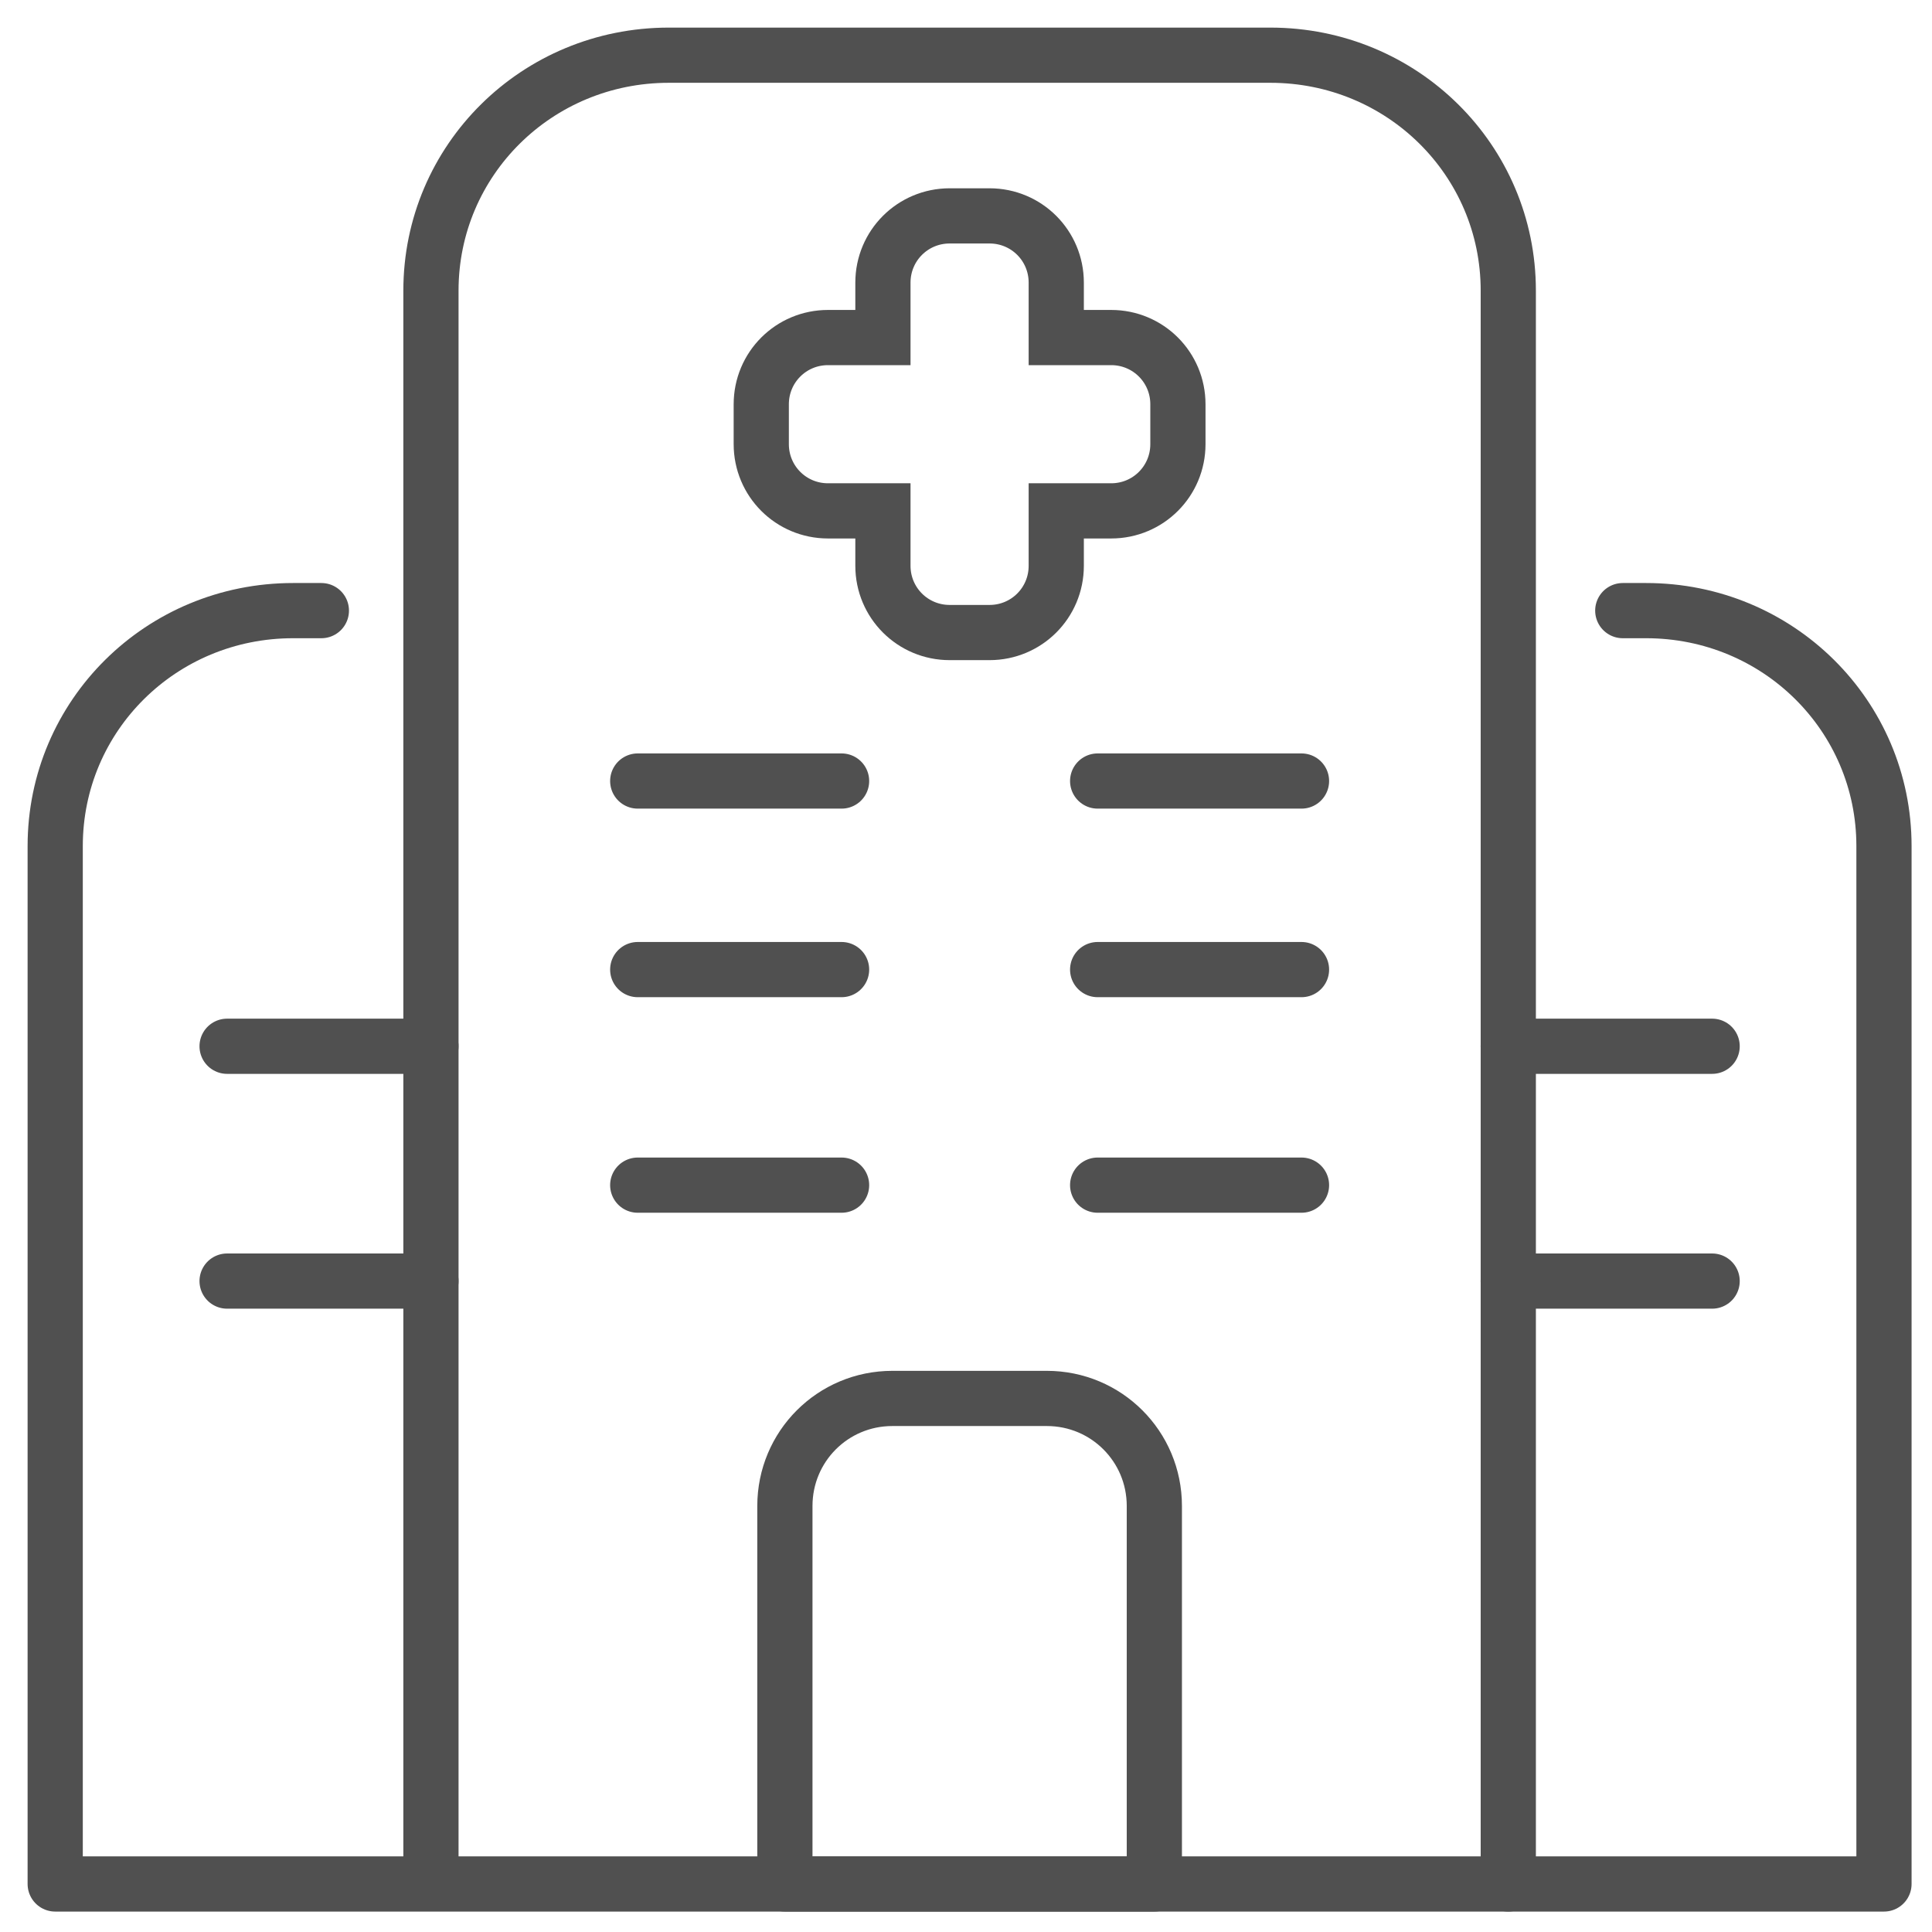 <svg width="35" height="35" viewBox="0 0 35 35" fill="none" xmlns="http://www.w3.org/2000/svg">
<g id="Group">
<path id="Vector" d="M5.822 11.062H5.309C2.92 11.062 1 12.963 1 15.327V34.13H7.807M12.116 1C9.727 1 7.807 2.901 7.807 5.265V34.13H27.324V5.265C27.324 2.901 25.403 1 23.014 1H12.116Z" stroke="#505050" stroke-linecap="round" stroke-linejoin="round"/>
<path id="Vector_2" d="M29.398 11.062H29.821C32.21 11.062 34.13 12.963 34.13 15.327V34.13H27.323M4.114 18.954H7.807M4.114 23.208H7.807M11.553 14.149H15.246M11.553 17.565H15.246M19.885 14.149H23.578M19.885 17.565H23.578M27.323 18.954H31.017M27.323 23.208H31.017M11.553 21.47H15.246M19.885 21.47H23.578M16.166 25.334C15.087 25.334 14.219 26.203 14.219 27.282V34.13H20.912V27.282C20.912 26.203 20.043 25.334 18.964 25.334H16.166Z" stroke="#505050" stroke-linecap="round" stroke-linejoin="round"/>
<path id="Vector_3" d="M17.204 3.911C16.535 3.911 15.995 4.45 15.995 5.12V6.115H15C14.33 6.115 13.791 6.654 13.791 7.324V8.046C13.791 8.716 14.33 9.255 15 9.255H15.995V10.25C15.995 10.92 16.535 11.459 17.204 11.459H17.926C18.596 11.459 19.135 10.92 19.135 10.25V9.255H20.13C20.8 9.255 21.339 8.716 21.339 8.046V7.324C21.339 6.654 20.8 6.115 20.13 6.115H19.135V5.12C19.135 4.45 18.596 3.911 17.926 3.911H17.204Z" stroke="#505050"/>
</g>
</svg>
